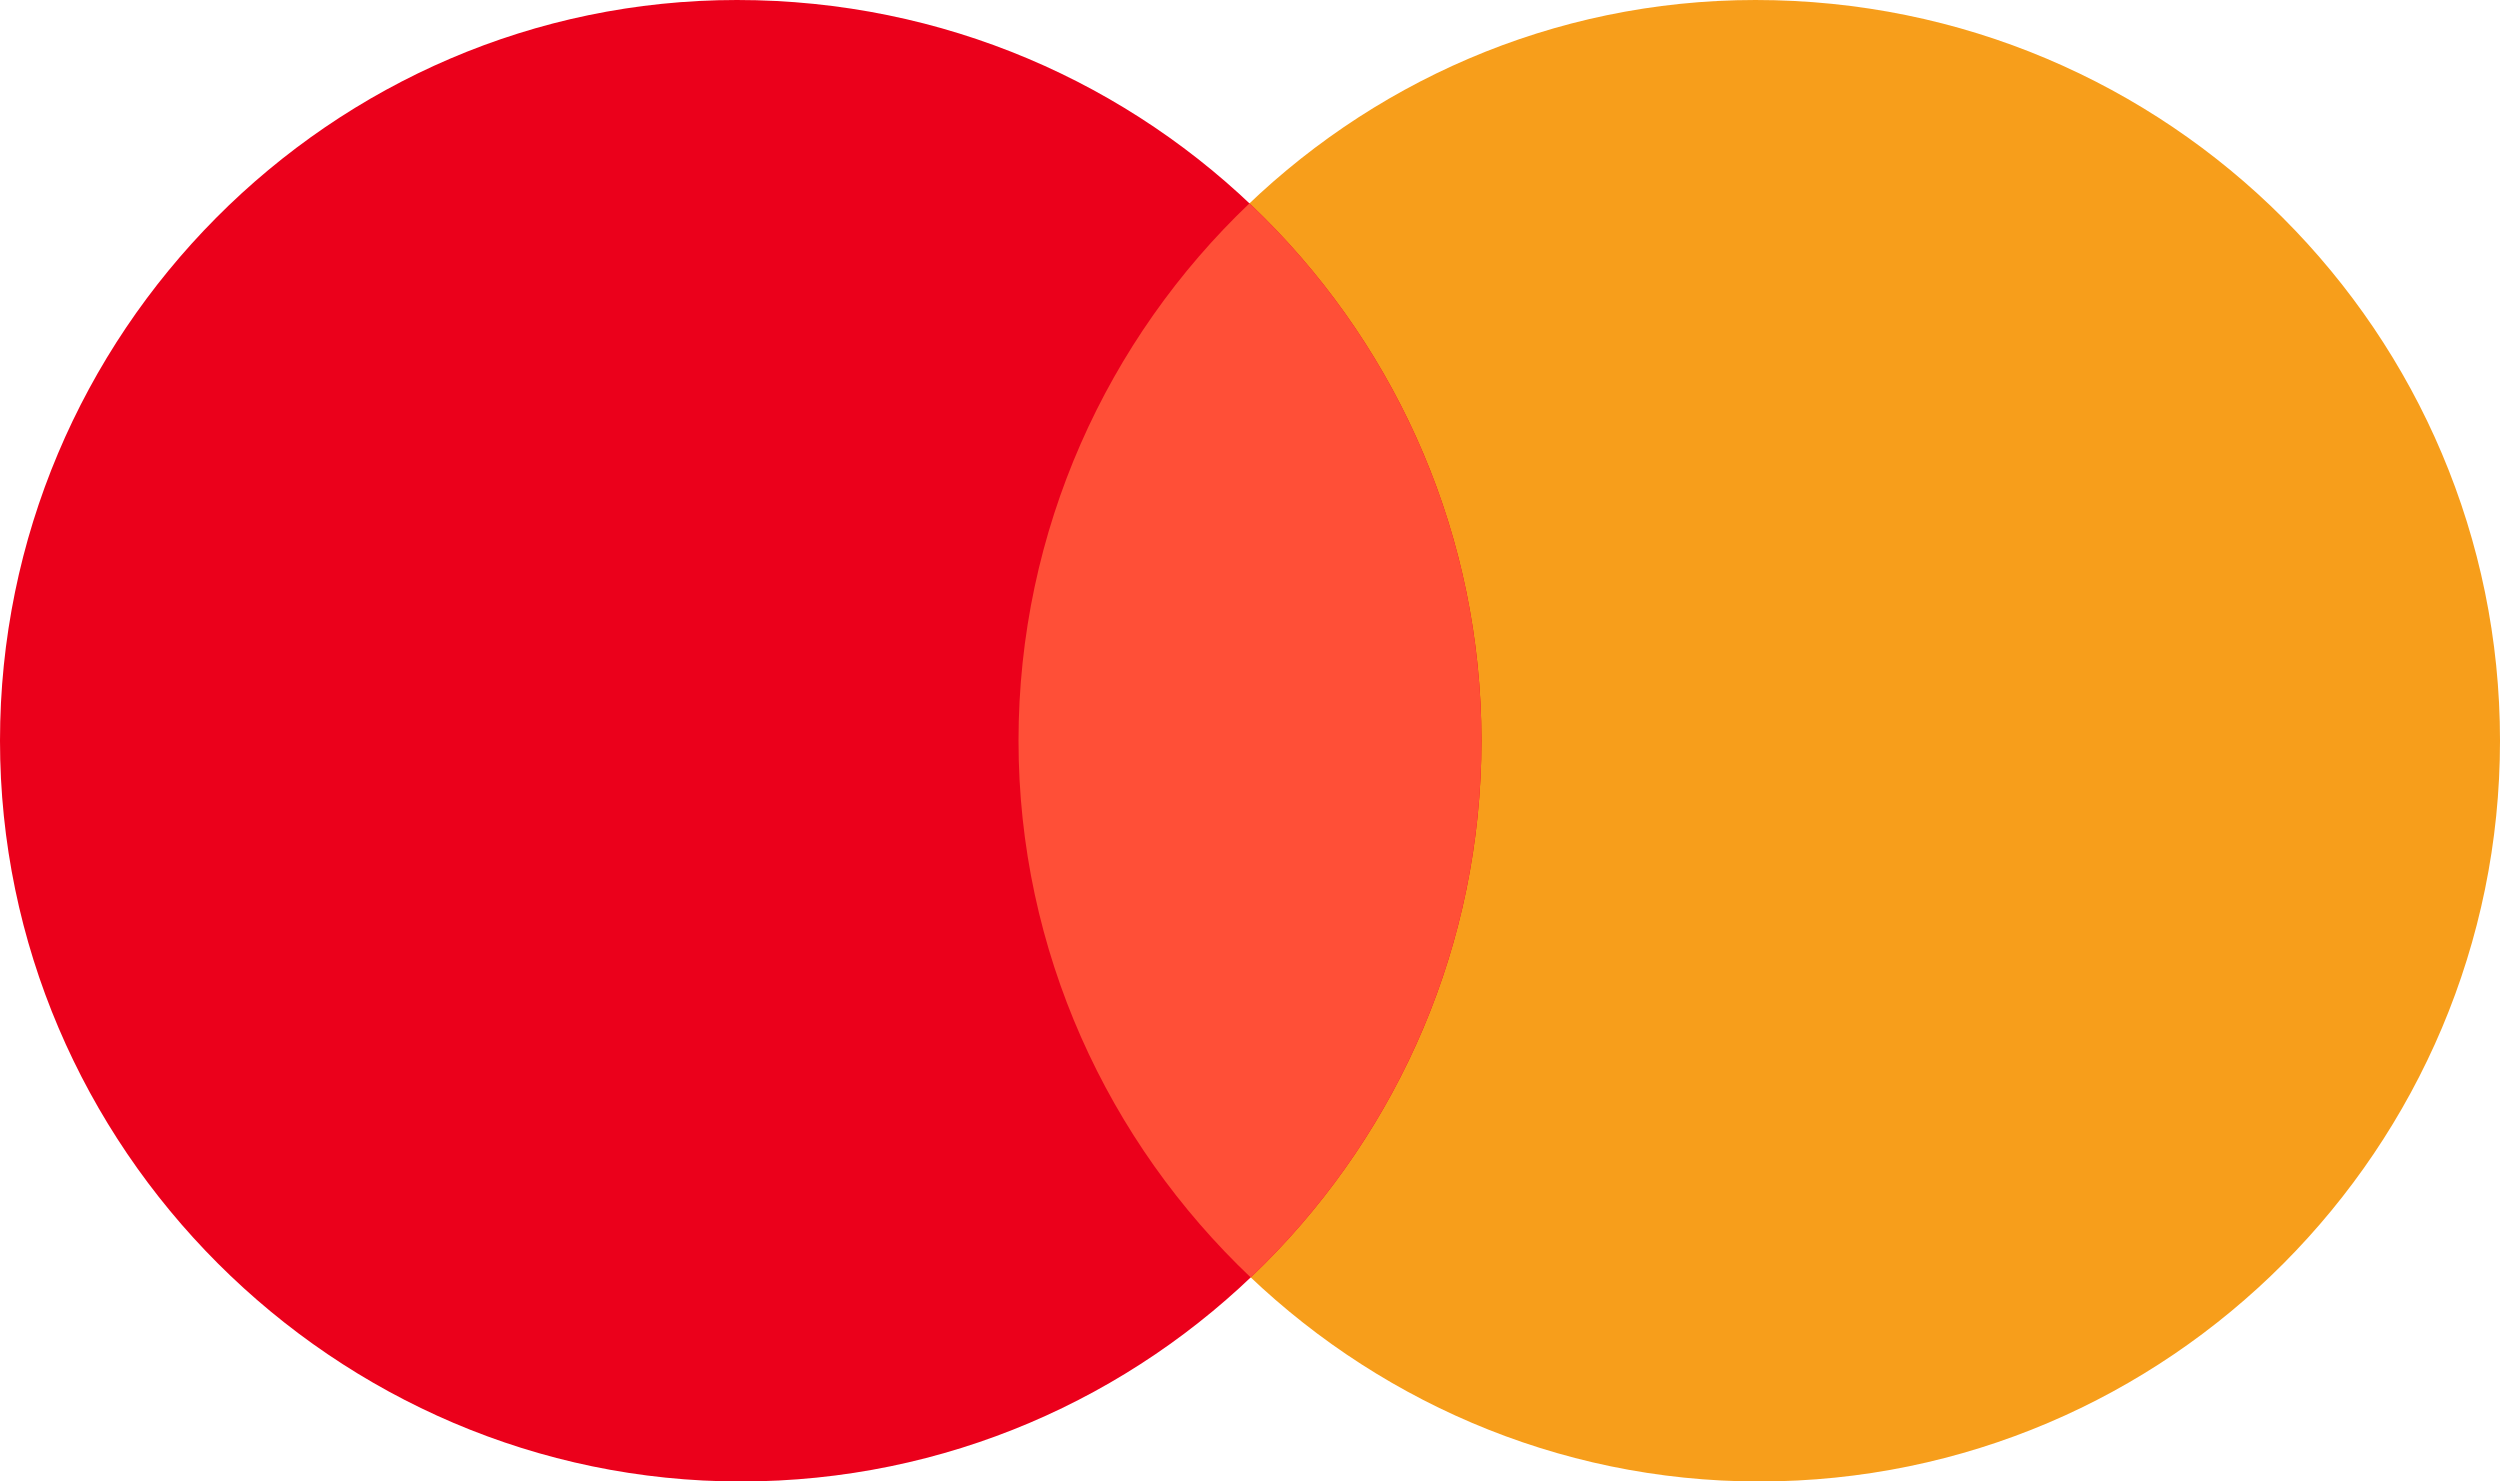<svg xmlns="http://www.w3.org/2000/svg" width="54" height="32" viewBox="0 0 54 32" fill="none">
  <path d="M54 16C54 24.779 46.861 32 38 32C29.221 32 22 24.779 22 16C22 7.221 29.139 0 37.918 0C46.861 0 54 7.221 54 16Z" fill="#F79E1B"/>
  <path d="M32 16C32 24.779 24.861 32 16 32C7.221 32 0 24.779 0 16C0 7.221 7.138 0 15.918 0C24.861 0 32 7.221 32 16Z" fill="#EB001B"/>
  <path fill-rule="evenodd" clip-rule="evenodd" d="M27.016 27.593C30.088 24.669 32 20.543 32 16C32 11.449 30.082 7.317 26.989 4.392C23.918 7.317 22 11.449 22 16C22 20.543 23.933 24.669 27.016 27.593Z" fill="#FF4F37"/>
</svg>
